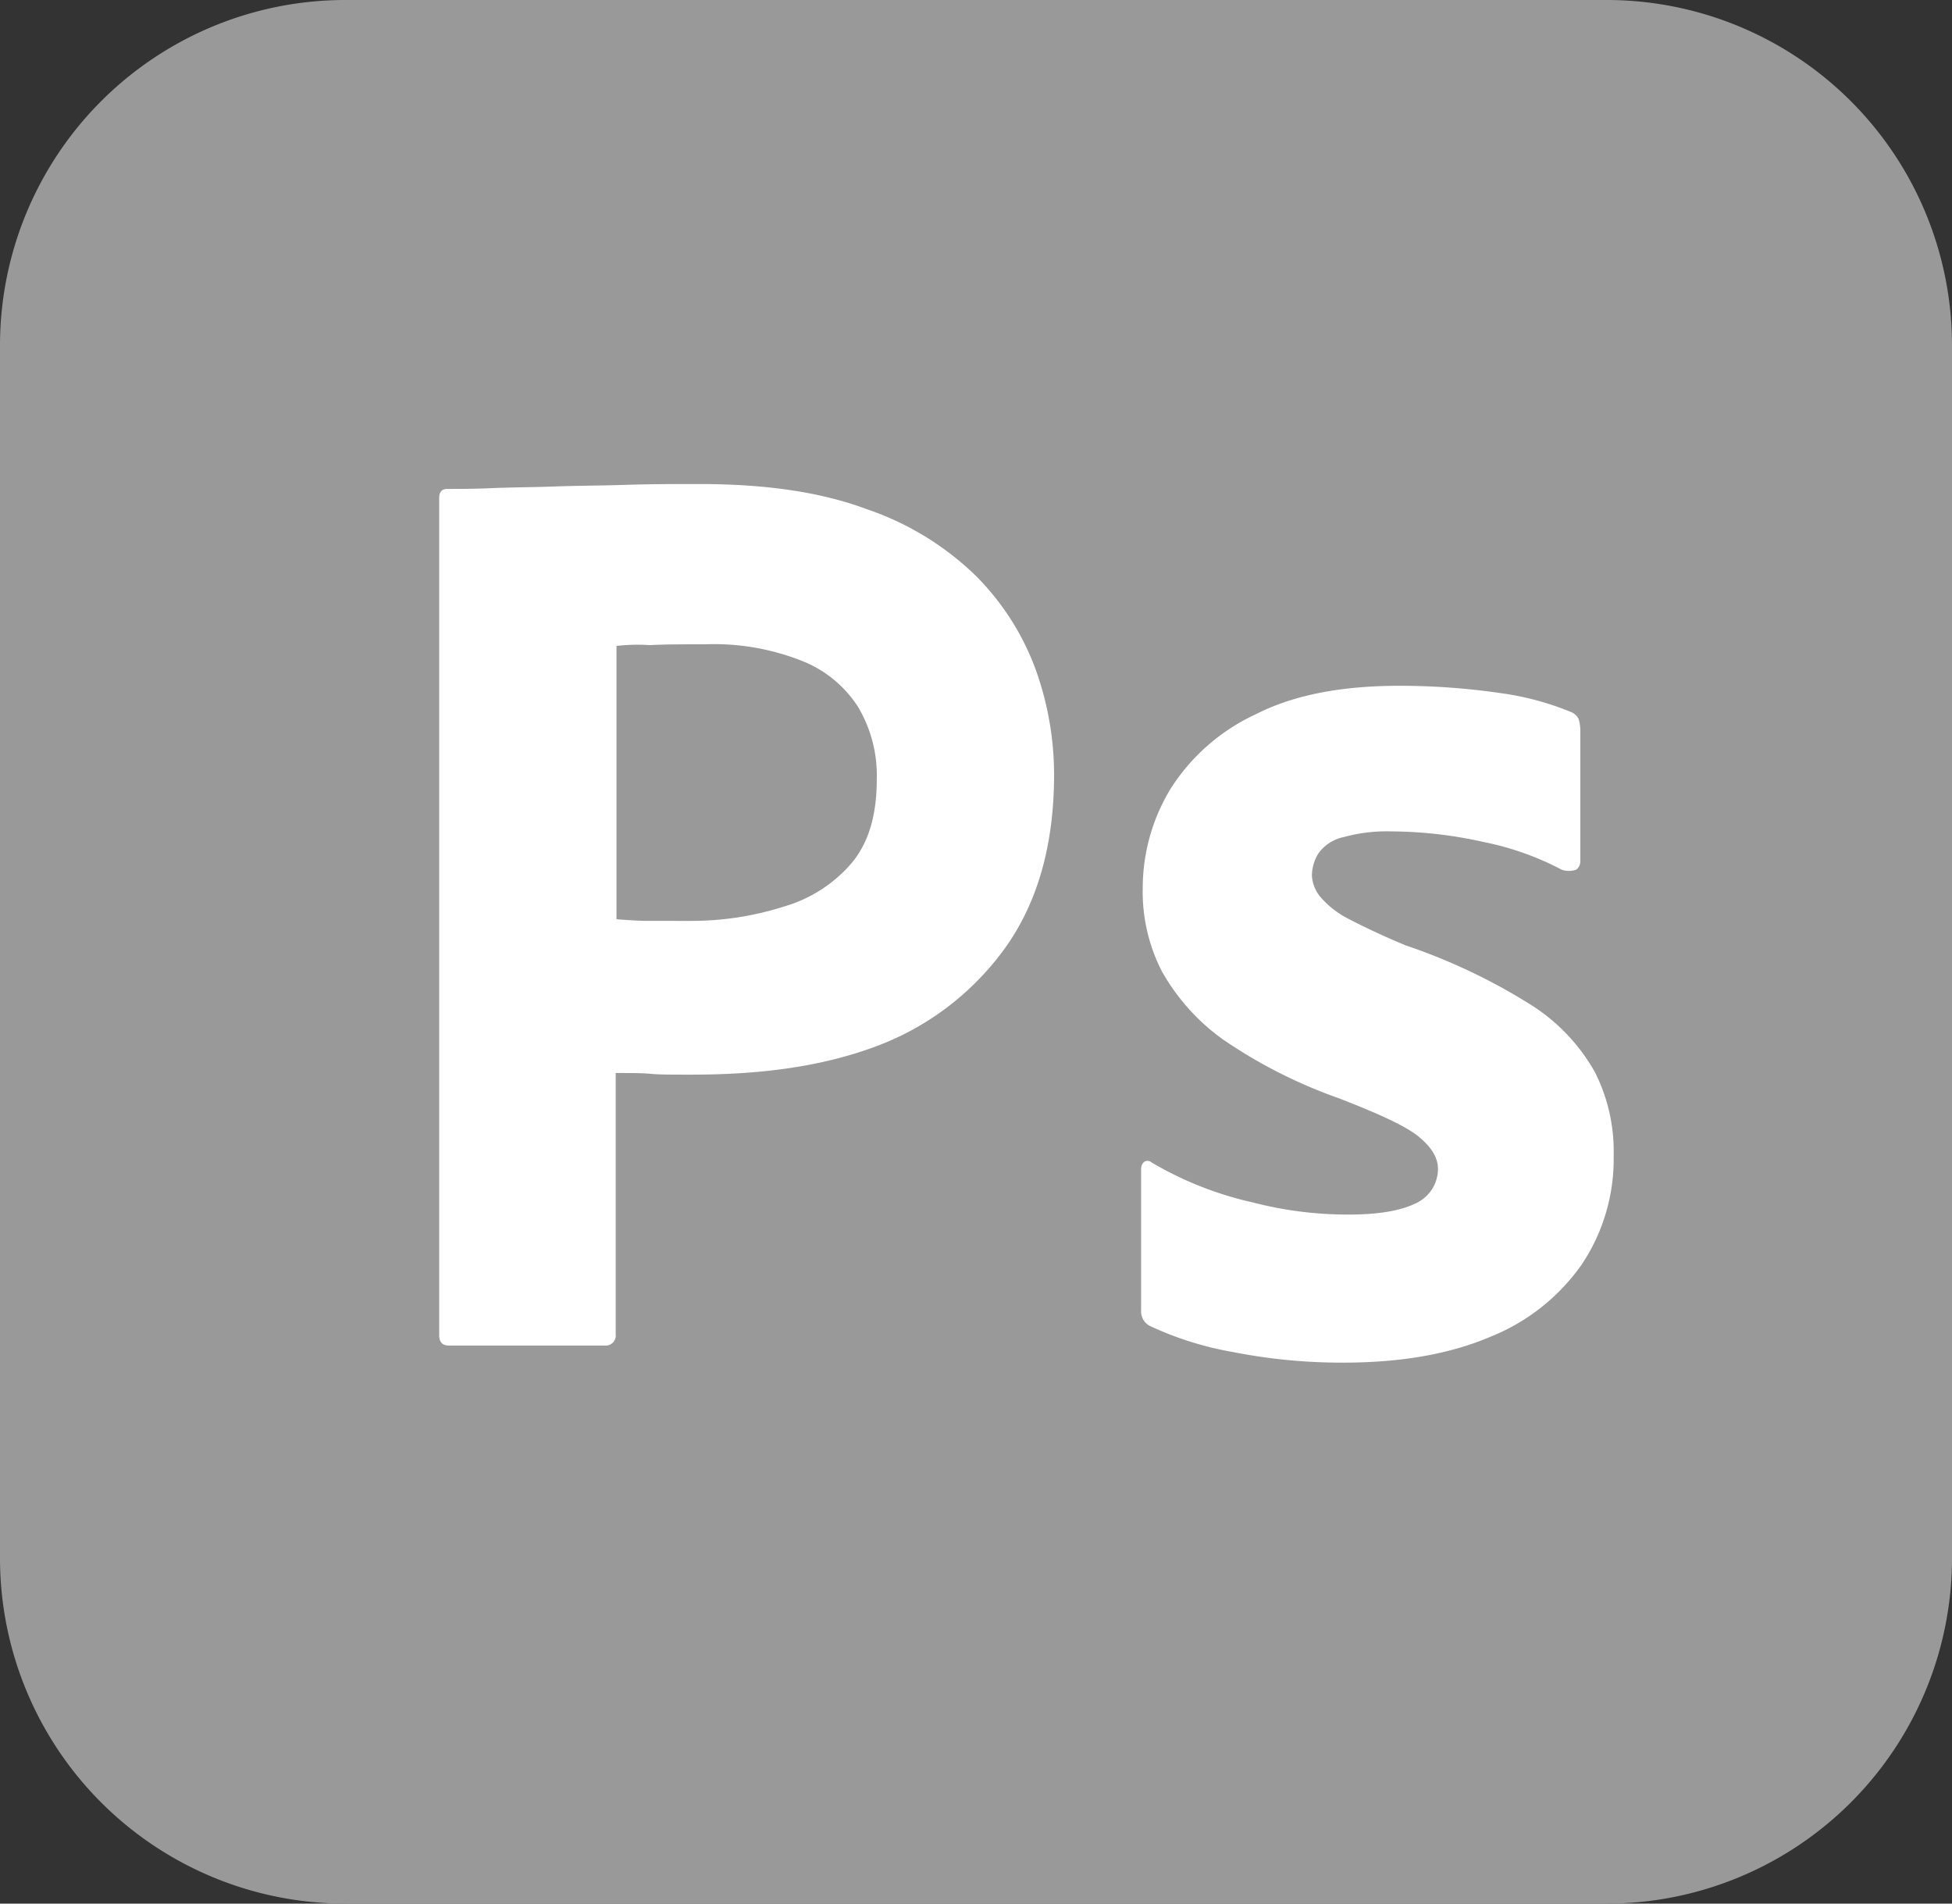 <svg xmlns="http://www.w3.org/2000/svg" viewBox="0 0 240 234"><rect x="0" y="0" width="240" height="234" fill="#333333" stroke="none"/><defs><style>.cls-1{fill:#999;}.cls-2{fill:#fff;}</style></defs><title>PS-black</title><g id="Warstwa_2" data-name="Warstwa 2"><g id="Warstwa_1-2" data-name="Warstwa 1"><path class="cls-1" d="M42.5,0h155A42.46,42.46,0,0,1,240,42.5v149A42.46,42.46,0,0,1,197.5,234H42.5A42.46,42.46,0,0,1,0,191.5V42.5A42.46,42.46,0,0,1,42.5,0Z"/><path class="cls-2" d="M54,164.1V61.2c0-.7.3-1.1,1-1.1,1.7,0,3.3,0,5.6-.1s4.9-.1,7.6-.2,5.6-.1,8.7-.2,6.1-.1,9.1-.1c8.2,0,15,1,20.6,3.1A35.71,35.71,0,0,1,120,70.8a31.84,31.84,0,0,1,7.3,11.4,38.28,38.28,0,0,1,2.3,13q0,12.9-6,21.3a34.26,34.26,0,0,1-16.1,12.2c-6.8,2.5-14.3,3.4-22.5,3.4-2.4,0-4,0-5-.1s-2.4-.1-4.3-.1V164a1.24,1.24,0,0,1-1.1,1.4H55.2c-.8,0-1.2-.4-1.2-1.3ZM75.8,79.4V113c1.4.1,2.7.2,3.9.2H85a37.35,37.35,0,0,0,11.5-1.8,17.2,17.2,0,0,0,8.2-5.3c2.1-2.5,3.1-5.9,3.1-10.3a16.46,16.46,0,0,0-2.3-8.9,14.5,14.5,0,0,0-7-5.7,29.34,29.34,0,0,0-11.8-2c-2.6,0-4.9,0-6.8.1a22.9,22.9,0,0,0-4.1.1Z"/><path class="cls-2" d="M192,106.9a35.39,35.39,0,0,0-9.6-3.4,52.71,52.71,0,0,0-11.2-1.3,20.13,20.13,0,0,0-6,.7,5.13,5.13,0,0,0-3.1,2,5.3,5.3,0,0,0-.8,2.7,4.45,4.45,0,0,0,1,2.6,11.28,11.28,0,0,0,3.4,2.7c2.3,1.2,4.7,2.3,7.1,3.3a72.43,72.43,0,0,1,15.4,7.3,23.27,23.27,0,0,1,7.9,8.3,21.59,21.59,0,0,1,2.3,10.3,23.27,23.27,0,0,1-3.9,13.3,25.06,25.06,0,0,1-11.2,8.9c-4.9,2.1-10.9,3.2-18.1,3.2a68.88,68.88,0,0,1-13.6-1.3,40.34,40.34,0,0,1-10.2-3.2,2,2,0,0,1-1.1-1.9V143.7a1.09,1.09,0,0,1,.4-.9.76.76,0,0,1,.9.1,42.81,42.81,0,0,0,12.4,4.9,46.55,46.55,0,0,0,11.8,1.5c3.8,0,6.5-.5,8.3-1.4a4.65,4.65,0,0,0,2.7-4.2c0-1.4-.8-2.7-2.4-4s-4.9-2.8-9.8-4.7a61.18,61.18,0,0,1-14.2-7.2,25.89,25.89,0,0,1-7.6-8.5,21.46,21.46,0,0,1-2.3-10.2A23.52,23.52,0,0,1,143.9,97a24.65,24.65,0,0,1,10.5-9.2c4.7-2.4,10.6-3.5,17.7-3.5a86.21,86.21,0,0,1,12.4.9,35.19,35.19,0,0,1,8.6,2.3,1.76,1.76,0,0,1,1,.9,5,5,0,0,1,.2,1.2v16.3a1.23,1.23,0,0,1-.5,1,2.66,2.66,0,0,1-1.8,0Z"/></g></g></svg>